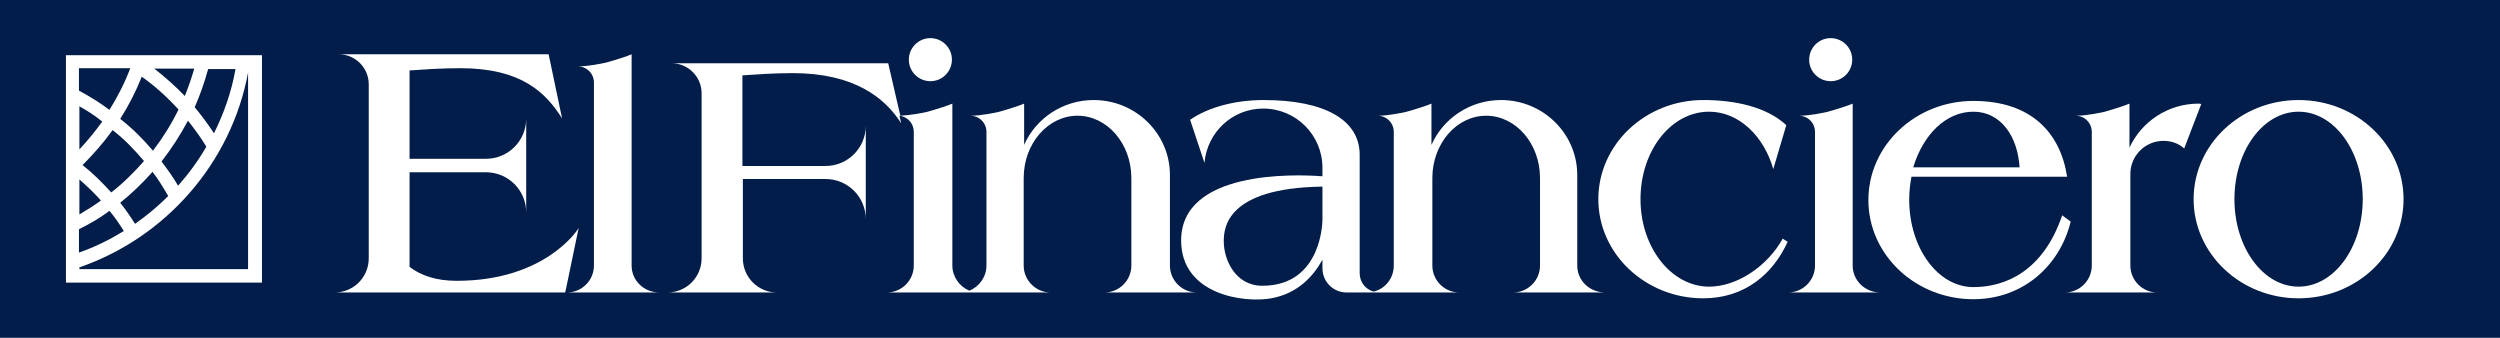 <?xml version="1.0" encoding="utf-8"?>
<!-- Generator: Adobe Illustrator 24.3.0, SVG Export Plug-In . SVG Version: 6.00 Build 0)  -->
<svg version="1.1" id="Capa_2" xmlns="http://www.w3.org/2000/svg" xmlns:xlink="http://www.w3.org/1999/xlink" x="0px" y="0px"
	 viewBox="0 0 557.3 75.3" style="enable-background:new 0 0 557.3 75.3;" xml:space="preserve">
<style type="text/css">
	.st0{fill:#021D49;}
	.st1{fill:#FFFFFF;}
</style>
<g>
	<rect class="st0" width="557.3" height="75.3"/>
	<g>
		<rect x="17.7" y="15.3" class="st0" width="37.7" height="44.7"/>
		<path class="st1" d="M14.7,12.3V63h43.7V12.3H14.7z M39.8,24.4c-1.6,3.3-3.5,6.3-5.7,9.2c-2.2-2.6-4.6-5-7.3-7.1
			c1.9-3,3.5-6.1,4.8-9.4C34.6,19.2,37.3,21.7,39.8,24.4z M34.4,15.3h8.9c-0.6,2.1-1.3,4.1-2.1,6.1C39.1,19.2,36.8,17.2,34.4,15.3z
			 M32.1,35.9c-2.2,2.5-4.6,4.9-7.3,7c-2-2.2-4.1-4.3-6.4-6.1c2.4-2.4,4.7-5,6.7-7.8C27.7,31,30,33.4,32.1,35.9z M17.7,33.3v-9.6
			c1.8,1,3.5,2.1,5.1,3.4C21.2,29.3,19.5,31.4,17.7,33.3z M17.7,40c1.7,1.5,3.3,3,4.8,4.7c-1.5,1.1-3.1,2.1-4.8,3.1V40z M24.4,47
			c1.2,1.4,2.2,2.9,3.2,4.5c-3.1,1.9-6.5,3.6-10,4.8v-5.2C20,49.9,22.3,48.6,24.4,47z M26.8,45.2c2.6-2.1,5-4.4,7.2-6.9
			c1.3,1.7,2.4,3.5,3.5,5.4c-2.3,2.3-4.7,4.3-7.4,6.2C29.1,48.3,28,46.7,26.8,45.2z M36,36c2.2-2.8,4.2-5.9,5.9-9.1
			c1.5,1.9,2.9,3.8,4.1,5.8c-1.8,3.1-3.9,6-6.3,8.7C38.6,39.5,37.3,37.7,36,36z M43.4,23.9c1.2-2.7,2.2-5.6,3-8.5h6.1
			c-0.9,5.1-2.6,9.9-4.8,14.3C46.3,27.6,44.9,25.7,43.4,23.9z M29,15.3c-1.2,3.2-2.8,6.3-4.6,9.2c-2.1-1.6-4.4-3-6.8-4.3v-5H29z
			 M17.7,60v-0.4C36.8,53,51.5,36.5,55.3,16.2V60H17.7z"/>
	</g>
	<g>
		<path class="st1" d="M101.8,62.6c-4.6,0-8-1.2-10.5-3.1V38.4h17c5,0,9,4,9,9v-21c0,5-4,9-9,9h-17V15.7c3-0.2,7-0.5,11.3-0.5
			c13.7,0,19.1,5.5,22.7,11.2l-3-14.3H75.5c3.7,0,6.7,3,6.7,6.7v38.8c0,4.2-3.4,7.6-7.6,7.6H126l3-14.4
			C129,50.9,121.8,62.6,101.8,62.6z"/>
		<path class="st1" d="M140.8,59.2V12.1c-1.2,0.5-2.5,0.9-3.8,1.3c-0.3,0.1-0.7,0.2-1,0.3c-0.4,0.1-0.7,0.2-1.1,0.3
			c-0.3,0.1-0.7,0.1-1,0.2c-0.4,0.1-0.8,0.1-1.1,0.2c-1.3,0.2-2.6,0.4-4,0.4c2,0,3.6,1.6,3.6,3.6v40.8c0,3.3-2.7,6-6,6h20.6
			C143.5,65.2,140.8,62.5,140.8,59.2z"/>
		<path class="st1" d="M207.4,18.1c2.7,0,4.8-2.2,4.8-4.8c0-2.7-2.2-4.8-4.8-4.8c-2.7,0-4.8,2.2-4.8,4.8
			C202.6,16,204.8,18.1,207.4,18.1z"/>
		<path class="st1" d="M260.8,59.2V39c0-9.2-7.6-16.7-17-16.7c-6.9,0-12.9,4.1-15.5,10v-9.2c-1.2,0.5-2.5,0.9-3.8,1.3
			c-0.3,0.1-0.7,0.2-1,0.3c-0.4,0.1-0.7,0.2-1.1,0.3c-0.3,0.1-0.7,0.1-1,0.2c-0.4,0.1-0.8,0.1-1.1,0.2c-1.3,0.2-2.6,0.4-4,0.4
			c2,0,3.6,1.6,3.6,3.6v29.8c0,2.5-1.6,4.7-3.8,5.6c-2.2-0.9-3.8-3.1-3.8-5.6V23.1c-1.2,0.5-2.5,0.9-3.8,1.3c-0.3,0.1-0.7,0.2-1,0.3
			c-0.4,0.1-0.7,0.2-1.1,0.3c-0.3,0.1-0.7,0.1-1,0.2c-0.4,0.1-0.8,0.1-1.1,0.2c-1.2,0.2-2.4,0.3-3.6,0.4L198,14.1h-48.3
			c3.7,0,6.7,3,6.7,6.7v36.8c0,4.2-3.4,7.6-7.6,7.6h24.4c-4.2,0-7.6-3.4-7.6-7.6l0,0V39.9H184c5,0,9,4,9,9V28c0,5-4,9-9,9h-18.5
			V16.8c2.9-0.2,7-0.5,11.2-0.5c13.7,0,20.6,5.5,24.2,11.2l-0.4-1.7c1.8,0.2,3.2,1.7,3.2,3.6v29.8c0,3.3-2.7,6-6,6h16h4.5h16
			c-3.3,0-6-2.7-6-6V39.7c0-7.7,5.4-13.9,12-13.9c6.6,0,12,6.2,12,13.9v19.5c0,3.3-2.7,6-6,6h20.6C263.5,65.2,260.8,62.5,260.8,59.2
			z"/>
		<path class="st1" d="M351.6,59.2V39c0-9.2-7.6-16.7-17-16.7c-6.9,0-12.9,4.1-15.5,10v-9.2c-1.2,0.5-2.5,0.9-3.8,1.3
			c-0.3,0.1-0.7,0.2-1,0.3c-0.4,0.1-0.7,0.2-1.1,0.3c-0.3,0.1-0.7,0.1-1,0.2c-0.4,0.1-0.8,0.1-1.1,0.2c-1.3,0.2-2.6,0.4-4,0.4
			c2,0,3.6,1.6,3.6,3.6v29.8c0,2.8-1.9,5.2-4.5,5.8c-1.8-0.5-3.1-2.1-3.1-4.1V34.5c0-7.7-7.7-12.2-21.4-12.2
			c-6.6,0-12.5,1.7-16.4,4.4l3.2,9.6c0.6-6.8,6.2-12.1,13.1-12.1c7.3,0,13.2,5.9,13.2,13.2l0,1.9c-6.3-0.5-31.5-1.3-31.5,14.3
			c0,12.1,14,14,20.1,12.9c6-1.1,9.4-5,11.4-8.6l0,1.9c0,3,2.4,5.4,5.4,5.4h4.5h2.7h17.9c-3.3,0-6-2.7-6-6V39.7
			c0-7.7,5.4-13.9,12-13.9c6.6,0,12,6.2,12,13.9v19.5c0,3.3-2.7,6-6,6h20.6C354.3,65.2,351.6,62.5,351.6,59.2z M294.8,48.9
			c0,0,0.1,14.8-13.4,14.8c-6.1,0-8.6-5.9-8.6-9.9c0-3,0.6-11.9,22-12.2V48.9z"/>
		<path class="st1" d="M512.4,22.3c-12.9,0-23.4,9.9-23.4,22.1c0,12.2,10.5,22.1,23.4,22.1c12.9,0,23.4-9.9,23.4-22.1
			C535.8,32.2,525.3,22.3,512.4,22.3z M512.4,63.9c-7.9,0-14.3-8.7-14.3-19.5c0-10.8,6.4-19.5,14.3-19.5c7.9,0,14.3,8.7,14.3,19.5
			C526.7,55.2,520.3,63.9,512.4,63.9z"/>
		<path class="st1" d="M381,63.9c-8.4,0-15.3-8.7-15.3-19.5c0-10.8,6.8-19.5,15.3-19.5c6.6,0,12.2,5.4,14.3,12.8l2.9-9.8
			c-4.4-4.1-11.5-5.6-18.5-5.6c-12.9,0-23.4,9.9-23.4,22.1c0,12.2,10.5,22.1,23.4,22.1c9.1,0,15.5-5.3,18.8-12.6l-1.1-0.7
			C393.9,59.5,387.1,63.9,381,63.9z"/>
		<path class="st1" d="M413,59.2V23.1c-1.2,0.5-2.5,0.9-3.8,1.3c-0.3,0.1-0.7,0.2-1,0.3c-0.4,0.1-0.7,0.2-1.1,0.3
			c-0.3,0.1-0.7,0.1-1,0.2c-0.4,0.1-0.8,0.1-1.1,0.2c-1.3,0.2-2.6,0.4-4,0.4c2,0,3.6,1.6,3.6,3.6v29.8c0,3.3-2.7,6-6,6h20.6
			C415.7,65.2,413,62.5,413,59.2z"/>
		<path class="st1" d="M408.1,18.1c2.7,0,4.8-2.2,4.8-4.8c0-2.7-2.2-4.8-4.8-4.8c-2.7,0-4.8,2.2-4.8,4.8
			C403.3,16,405.5,18.1,408.1,18.1z"/>
		<path class="st1" d="M459.7,48c-4.2,12.4-12.6,16-19.8,16c-7.9,0-14.3-8.7-14.3-19.5c0-1.8,0.2-3.5,0.5-5.1h34.7
			c-1.5-9.8-8-16.9-20.9-16.9c-12.9,0-23.4,9.9-23.4,22.1c0,12.2,10.5,22.1,23.4,22.1c11.1,0,19.3-7.5,21.7-17.3L459.7,48z
			 M439.9,24.9c6.2,0,9.9,5.6,10.3,12.4h-23.7C428.7,30,433.8,24.9,439.9,24.9z"/>
		<path class="st1" d="M490.1,23.1c-6.8,0-12.7,4-15.4,9.8v-9.8c-1.2,0.5-2.5,0.9-3.8,1.3c-0.3,0.1-0.7,0.2-1,0.3
			c-0.4,0.1-0.7,0.2-1.1,0.3c-0.3,0.1-0.7,0.1-1,0.2c-0.4,0.1-0.8,0.1-1.1,0.2c-1.3,0.2-2.6,0.4-4,0.4c2,0,3.6,1.6,3.6,3.6v29.8
			c0,3.3-2.7,6-6,6h20.6c-3.3,0-6-2.7-6-6V38.8c0-4.1,3.3-7.4,7.4-7.4c1.8,0,3.4,0.6,4.6,1.7l3.8-9.9
			C490.4,23.1,490.3,23.1,490.1,23.1z"/>
	</g>
</g>
</svg>
